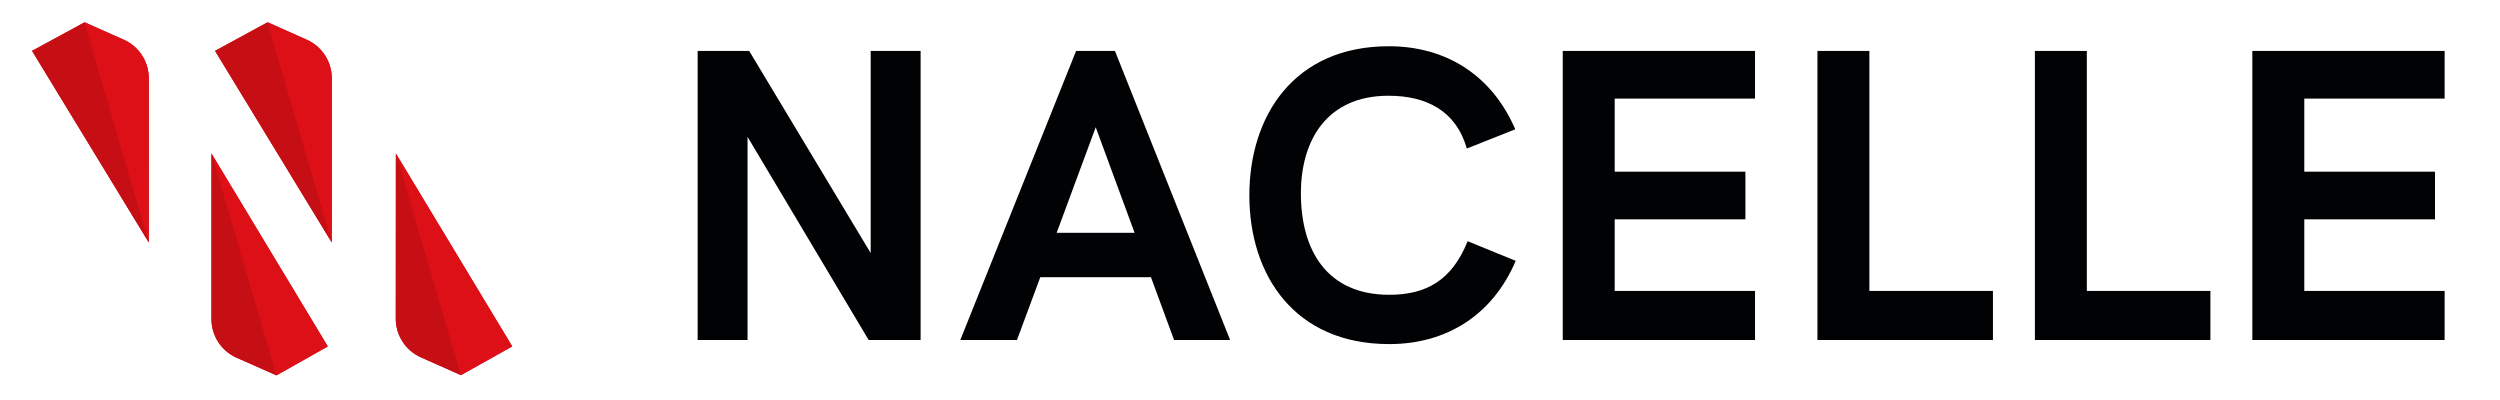 <?xml version="1.0" encoding="UTF-8"?>
<svg width="500px" height="80px" viewBox="0 0 500 80" version="1.1" xmlns="http://www.w3.org/2000/svg" xmlns:xlink="http://www.w3.org/1999/xlink">
    <title>nacelle-horizontal-dark</title>
    <g id="nacelle-horizontal-dark" stroke="none" stroke-width="1" fill="none" fill-rule="evenodd">
        <g id="Group-2" transform="translate(5, 1.379)">
            <g id="Group">
                <path d="M74.13,35.102 L84.38,29.356 L92.447,32.974 C95.487,34.337 97.441,37.359 97.437,40.69 L97.399,73.642 L97.399,73.642 L74.13,35.102 Z" id="Path-13-Copy-3" fill="#DD0F17" transform="translate(85.787, 51.499) scale(-1, -1) translate(-85.787, -51.499) "></path>
                <polygon id="Fill-16-Copy" fill="#DD0F17" transform="translate(86.184, 49.887) rotate(-16) translate(-86.184, -49.887) " points="80.316 26.764 80.585 73.01 92.052 70.306"></polygon>
                <path d="M74.317,70.46 L81.013,76.057 L81.013,76.057 L80.744,29.812 L71.614,61.652 C70.693,64.864 71.752,68.317 74.317,70.46 Z" id="Fill-19-Copy" fill="#C60E15" transform="translate(75.556, 52.934) rotate(-16) translate(-75.556, -52.934) "></path>
                <path d="M1.408,8.792 L11.917,3.077 L19.75,6.562 C22.798,7.918 24.763,10.942 24.763,14.279 L24.763,47.133 L24.763,47.133 L1.408,8.792 Z" id="Path-13" fill="#DD0F17"></path>
                <polygon id="Fill-16-Copy-6" fill="#C60E15" transform="translate(12.727, 26.715) scale(-1, -1) rotate(-16) translate(-12.727, -26.715) " points="6.786 3.771 6.984 49.659 18.668 47.064"></polygon>
                <path d="M22.236,41.076 L28.804,46.584 L28.804,46.584 L28.605,0.704 L19.545,32.275 C18.624,35.483 19.679,38.932 22.236,41.076 Z" id="Fill-19-Copy-6" fill="#DD0F17" transform="translate(23.418, 23.644) scale(-1, -1) rotate(-16) translate(-23.418, -23.644) "></path>
                <path d="M37.296,35.146 L47.553,29.327 L55.525,32.856 C58.582,34.208 60.553,37.236 60.553,40.579 L60.553,73.709 L60.553,73.709 L37.296,35.146 Z" id="Path-13-Copy-2" fill="#DD0F17" transform="translate(48.925, 51.518) scale(-1, -1) translate(-48.925, -51.518) "></path>
                <polygon id="Fill-16-Copy" fill="#DD0F17" transform="translate(49.294, 49.904) rotate(-16) translate(-49.294, -49.904) " points="43.426 26.782 43.695 73.027 55.163 70.323"></polygon>
                <path d="M37.427,70.478 L44.123,76.075 L44.123,76.075 L43.855,29.829 L34.725,61.669 C33.804,64.881 34.863,68.335 37.427,70.478 Z" id="Fill-19-Copy" fill="#C60E15" transform="translate(38.666, 52.952) rotate(-16) translate(-38.666, -52.952) "></path>
                <path d="M38.011,8.794 L48.52,3.072 L56.359,6.572 C59.402,7.931 61.362,10.952 61.362,14.285 L61.358,47.138 L61.358,47.138 L38.011,8.794 Z" id="Path-13-Copy" fill="#DD0F17"></path>
                <polygon id="Fill-16-Copy-2" fill="#C60E15" transform="translate(49.327, 26.715) scale(-1, -1) rotate(-16) translate(-49.327, -26.715) " points="43.386 3.771 43.584 49.659 55.268 47.064"></polygon>
                <path d="M58.841,41.085 L65.405,46.592 L65.405,46.592 L65.207,0.704 L56.151,32.287 C55.232,35.493 56.286,38.941 58.841,41.085 Z" id="Fill-19-Copy-2" fill="#DD0F17" transform="translate(60.022, 23.648) scale(-1, -1) rotate(-16) translate(-60.022, -23.648) "></path>
            </g>
            <path d="M144.51,66.621 L144.51,25.994 L168.731,66.621 L179.123,66.621 L179.123,8.811 L169.14,8.811 L169.14,49.233 L144.838,8.811 L134.528,8.811 L134.528,66.621 L144.51,66.621 Z M198.393,66.621 L203.057,54.061 L225.191,54.061 L229.814,66.621 L241.024,66.621 L217.99,8.811 L210.217,8.811 L187.06,66.621 L198.393,66.621 Z M221.918,45.183 L206.33,45.183 L214.145,24.071 L221.918,45.183 Z M272.855,67.439 C284.351,67.439 293.557,61.589 298.139,50.788 L288.525,46.86 C285.415,54.633 280.301,57.579 272.855,57.579 C260.458,57.579 255.18,48.783 255.18,37.286 C255.18,26.567 260.458,17.771 272.691,17.771 C280.219,17.771 286.192,20.717 288.361,28.326 L298.057,24.481 C293.393,13.679 284.229,7.87 272.773,7.87 C253.748,7.87 244.87,21.862 244.87,37.695 C244.87,53.57 253.83,67.439 272.855,67.439 Z M346.007,66.621 L346.007,56.802 L317.941,56.802 L317.941,42.482 L344.084,42.482 L344.084,32.95 L317.941,32.95 L317.941,18.344 L346.007,18.344 L346.007,8.811 L307.549,8.811 L307.549,66.621 L346.007,66.621 Z M393.589,66.621 L393.589,56.802 L368.878,56.802 L368.878,8.811 L358.486,8.811 L358.486,66.621 L393.589,66.621 Z M437.08,66.621 L437.08,56.802 L412.368,56.802 L412.368,8.811 L401.977,8.811 L401.977,66.621 L437.08,66.621 Z M483.925,66.621 L483.925,56.802 L455.859,56.802 L455.859,42.482 L482.002,42.482 L482.002,32.95 L455.859,32.95 L455.859,18.344 L483.925,18.344 L483.925,8.811 L445.467,8.811 L445.467,66.621 L483.925,66.621 Z" id="NACELLE" fill="#010204" fill-rule="nonzero"></path>
        </g>
    </g>
</svg>
